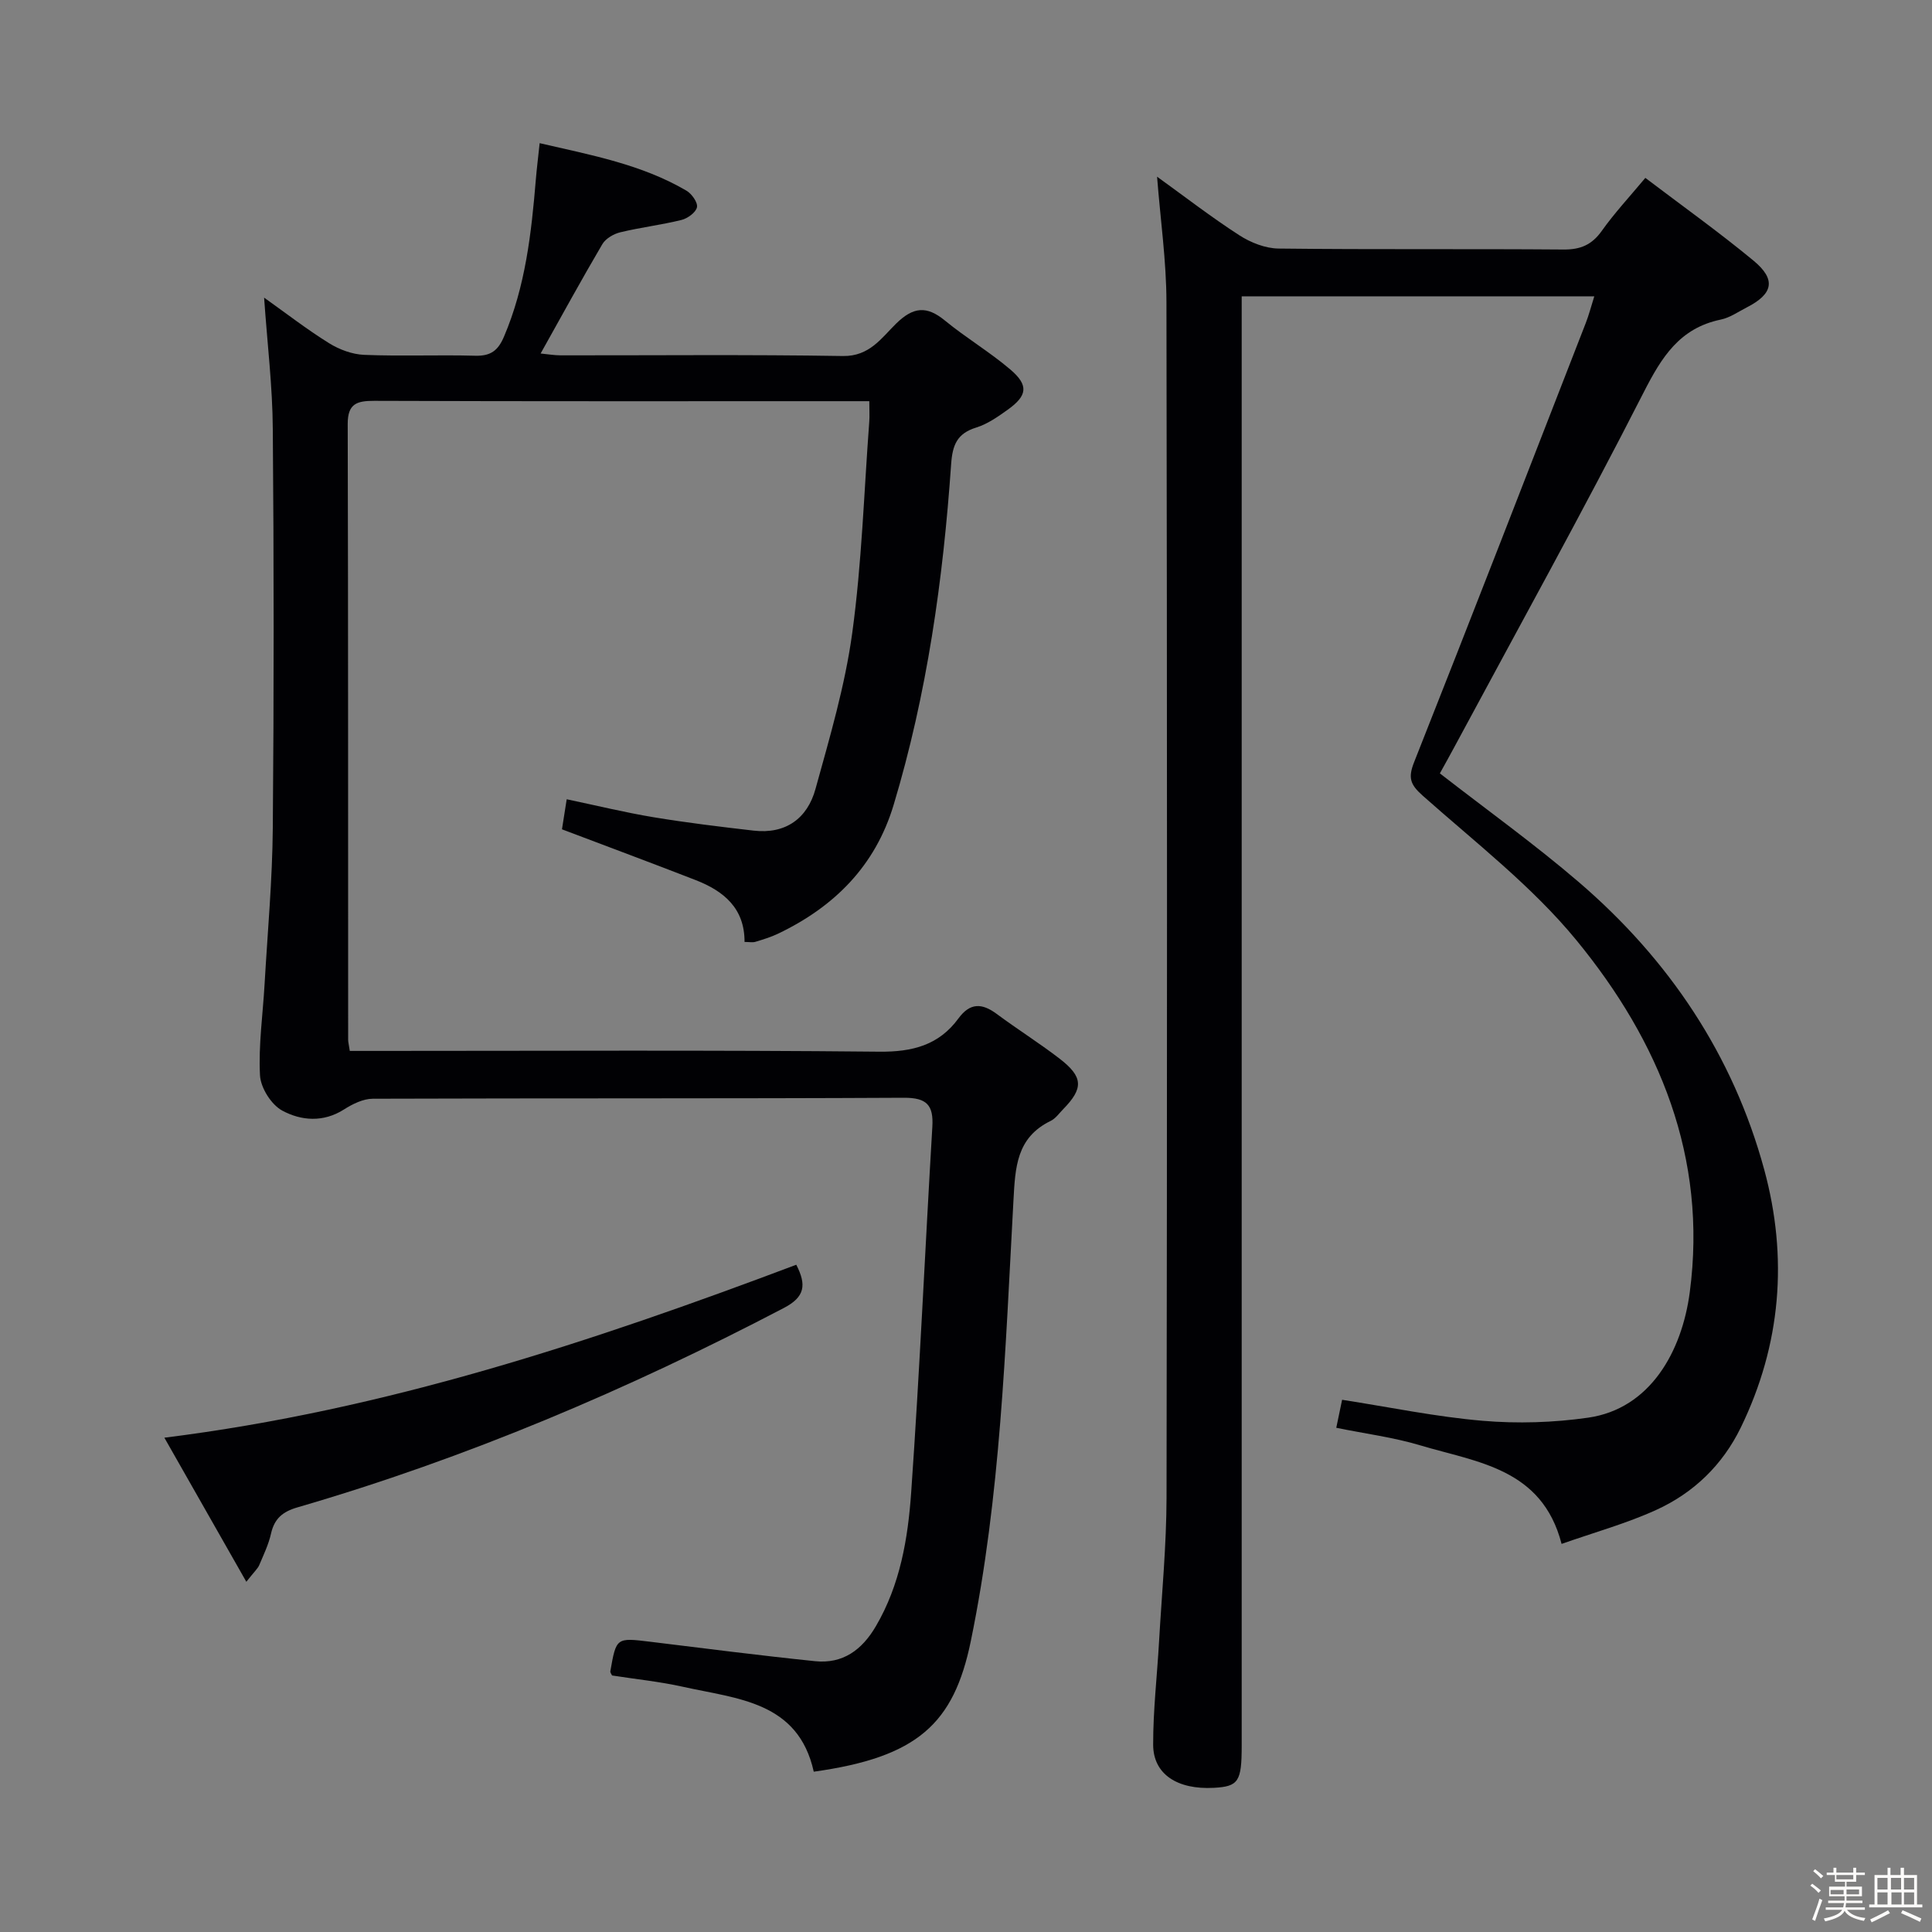 <svg enable-background="new 0 0 400 400" viewBox="0 0 400 400" xmlns="http://www.w3.org/2000/svg"><rect x="0" y="0" width="400" height="400" fill="#808080" stroke="none"/><path d="m374.8 390.4.4-.4c.7.5 1.3 1 1.8 1.4l-.5.5c-.5-.6-1.1-1.1-1.7-1.5zm1 7.3-.6-.3c.5-1.4 1.1-2.8 1.5-4.3.2.1.4.2.6.3-.5 1.3-1 2.8-1.5 4.3zm-.4-10.3.4-.4c.4.3 1 .8 1.7 1.4l-.5.5c-.4-.5-1-1-1.6-1.5zm2.5.3h1.7v-1h.6v1h3.5v-1h.6v1h1.8v.5h-1.8v1.4h-2v1h3.2v2h-3.2v.9h3.3v.5h-3.4c0 .3-.1.6-.1.9h4v.5h-3.7c.7.9 1.9 1.5 3.8 1.7-.1.2-.2.4-.3.6-2.1-.4-3.5-1.1-4-2.1-.4 1-1.8 1.7-4 2.2-.1-.2-.2-.4-.3-.6 2.1-.4 3.4-1 3.8-1.8h-3.4v-.5h3.6c.1-.3.1-.6.2-.9h-3.3v-.5h3.4c0-.3 0-.6 0-.9h-3.2v-2h3.3v-1h-2.1v-1.4h-1.7v-.5zm1.1 3.5v1h2.7c0-.3 0-.4 0-.4 0-.1 0-.2 0-.2 0-.1 0-.2 0-.3h-2.7zm1.2-3v.9h3.5v-.9zm4.7 3h-2.6v.6.4h2.6z" fill="#fcfbfa"/><path d="m393.6 386.7h.6v1.5h2.7v6.1h1.1v.6h-11v-.6h1.1v-6.1h2.7v-1.5h.6v1.5h2.1v-1.5zm-2.7 8.8.4.6c-1.2.6-2.5 1.3-3.8 1.9-.1-.2-.2-.4-.3-.6 1.2-.6 2.5-1.2 3.7-1.9zm-2.2-6.7v2.4h2.1v-2.4zm0 3v2.5h2.1v-2.5zm2.8-3v2.4h2.1v-2.4zm.1 3v2.5h2.1v-2.5h-2.2zm5.9 6.1c-1.4-.7-2.7-1.3-3.9-1.8l.3-.6c1.5.6 2.7 1.2 3.9 1.7zm-1.2-9.1h-2.1v2.4h2.1zm-2.1 3v2.5h2.1v-2.5z" fill="#fcfbfa"/><g fill="#010104"><path d="m54.68 61.62c4.5 3.2 8.83 6.56 13.46 9.44 2.12 1.32 4.8 2.31 7.27 2.41 7.65.31 15.33-.03 22.99.18 3.16.08 4.7-1.03 5.94-3.94 4.45-10.43 5.68-21.44 6.6-32.55.19-2.29.48-4.56.79-7.52 10.72 2.48 21.11 4.4 30.38 9.83 1.1.64 2.39 2.45 2.19 3.43-.22 1.08-1.94 2.33-3.21 2.64-4.17 1.03-8.47 1.54-12.65 2.55-1.38.33-3.04 1.29-3.73 2.46-4.29 7.29-8.35 14.72-12.78 22.64 1.4.13 2.76.37 4.11.38 19.5.02 38.99-.18 58.48.14 5.51.09 8-3.76 11.02-6.72 3.55-3.47 6.32-3.73 10.1-.62 4.36 3.58 9.27 6.49 13.56 10.15 3.82 3.26 3.51 5.4-.58 8.32-2.02 1.44-4.16 2.95-6.48 3.67-3.99 1.23-4.94 3.59-5.22 7.62-1.66 23.89-4.98 47.53-11.91 70.54-3.81 12.64-12.28 21.07-23.92 26.64-1.49.71-3.1 1.2-4.68 1.68-.59.18-1.27.03-2.26.03.03-7-4.33-10.54-10.08-12.79-9.12-3.55-18.3-6.96-27.72-10.53.27-1.71.57-3.61.98-6.22 6.12 1.28 12.02 2.73 17.99 3.72 6.87 1.14 13.79 1.97 20.7 2.77 6.65.77 11.14-2.52 12.82-8.63 2.95-10.67 6.12-21.39 7.61-32.31 1.98-14.46 2.43-29.13 3.52-43.71.09-1.15.01-2.3.01-4.26-1.85 0-3.43 0-5.02 0-32.49 0-64.98.05-97.48-.07-3.61-.01-5.5.59-5.49 4.79.11 42.49.07 84.98.09 127.47 0 .49.14.98.34 2.33h5.64c34.66 0 69.32-.19 103.97.16 6.9.07 12.35-1.35 16.41-6.89 2.39-3.26 4.85-3.2 7.9-.94 4.27 3.17 8.79 6.01 13.01 9.25 4.95 3.81 5.01 6.16.74 10.52-.81.83-1.54 1.89-2.54 2.38-7.13 3.47-7.35 9.6-7.73 16.57-1.67 30.5-2.65 61.13-8.83 91.17-3.52 17.09-11.02 24.01-32.51 27.01-3.22-14.57-15.85-15.07-27.08-17.58-4.85-1.08-9.82-1.58-14.68-2.34-.16-.35-.4-.63-.36-.85 1.23-7.03 1.23-6.99 8.3-6.13 11.36 1.39 22.71 2.85 34.09 4.02 5.73.59 9.71-2.31 12.59-7.24 5.03-8.58 6.64-18.14 7.31-27.71 1.77-25.2 2.88-50.45 4.38-75.68.27-4.5-1.14-6.04-5.89-6.02-36.66.19-73.31.07-109.97.2-2 .01-4.19 1.1-5.95 2.22-4.29 2.74-8.89 2.34-12.78.24-2.27-1.22-4.47-4.71-4.61-7.3-.33-6.26.59-12.59.95-18.89.62-10.79 1.61-21.57 1.7-32.36.24-27.49.23-54.99 0-82.48-.05-8.87-1.14-17.76-1.8-27.29z"/><path d="m239.56 36.58c5.69 4.1 11.2 8.37 17.03 12.13 2.35 1.52 5.39 2.72 8.13 2.75 19.66.23 39.32.04 58.98.2 3.53.03 5.88-.97 7.94-3.87 2.59-3.65 5.67-6.96 9.01-10.96 7.48 5.68 15.14 11.14 22.38 17.12 4.75 3.93 4.09 6.89-1.37 9.69-1.78.91-3.51 2.14-5.41 2.53-8.5 1.77-12.21 7.74-15.95 15.07-12.6 24.72-26.06 48.99-39.2 73.44-1.01 1.89-2.06 3.75-2.99 5.44 9.75 7.58 19.62 14.66 28.8 22.54 18.62 15.99 31.9 35.75 38.36 59.52 4.95 18.22 3.49 36.22-4.86 53.38-3.78 7.77-9.79 13.55-17.54 17.07-6.13 2.79-12.71 4.61-19.56 7.02-4.05-15.69-17.51-16.88-29.24-20.4-5.52-1.66-11.32-2.4-17.41-3.64.43-2.04.82-3.93 1.21-5.8 9.91 1.54 19.46 3.53 29.11 4.35 7.22.61 14.67.38 21.85-.65 12.81-1.85 19.4-13.67 21.02-25.98 3.68-27.87-6.3-51.93-23.44-72.83-9.18-11.2-20.98-20.3-31.89-30-2.6-2.31-3-3.72-1.74-6.91 11.98-30.25 23.74-60.59 35.54-90.92.65-1.67 1.1-3.42 1.76-5.52-24.33 0-48.24 0-73 0v6.14 293.93c0 7.45-.67 8.45-5.76 8.73-7.56.41-12.55-2.81-12.57-8.91-.02-7.13.82-14.25 1.22-21.38.57-9.95 1.53-19.9 1.55-29.85.13-82.48.13-164.96-.02-247.44-.01-8.53-1.25-17.07-1.94-25.99z"/><path d="m51 327.49c-5.79-10.18-11.08-19.46-16.97-29.83 45.92-5.73 88.57-19.88 130.83-35.81 2.15 4.19 1.8 6.67-2.57 8.95-32.3 16.9-65.69 31.1-100.72 41.29-3.07.89-4.76 2.33-5.46 5.43-.5 2.24-1.53 4.37-2.43 6.5-.3.73-.97 1.3-2.68 3.47z"/></g></svg>